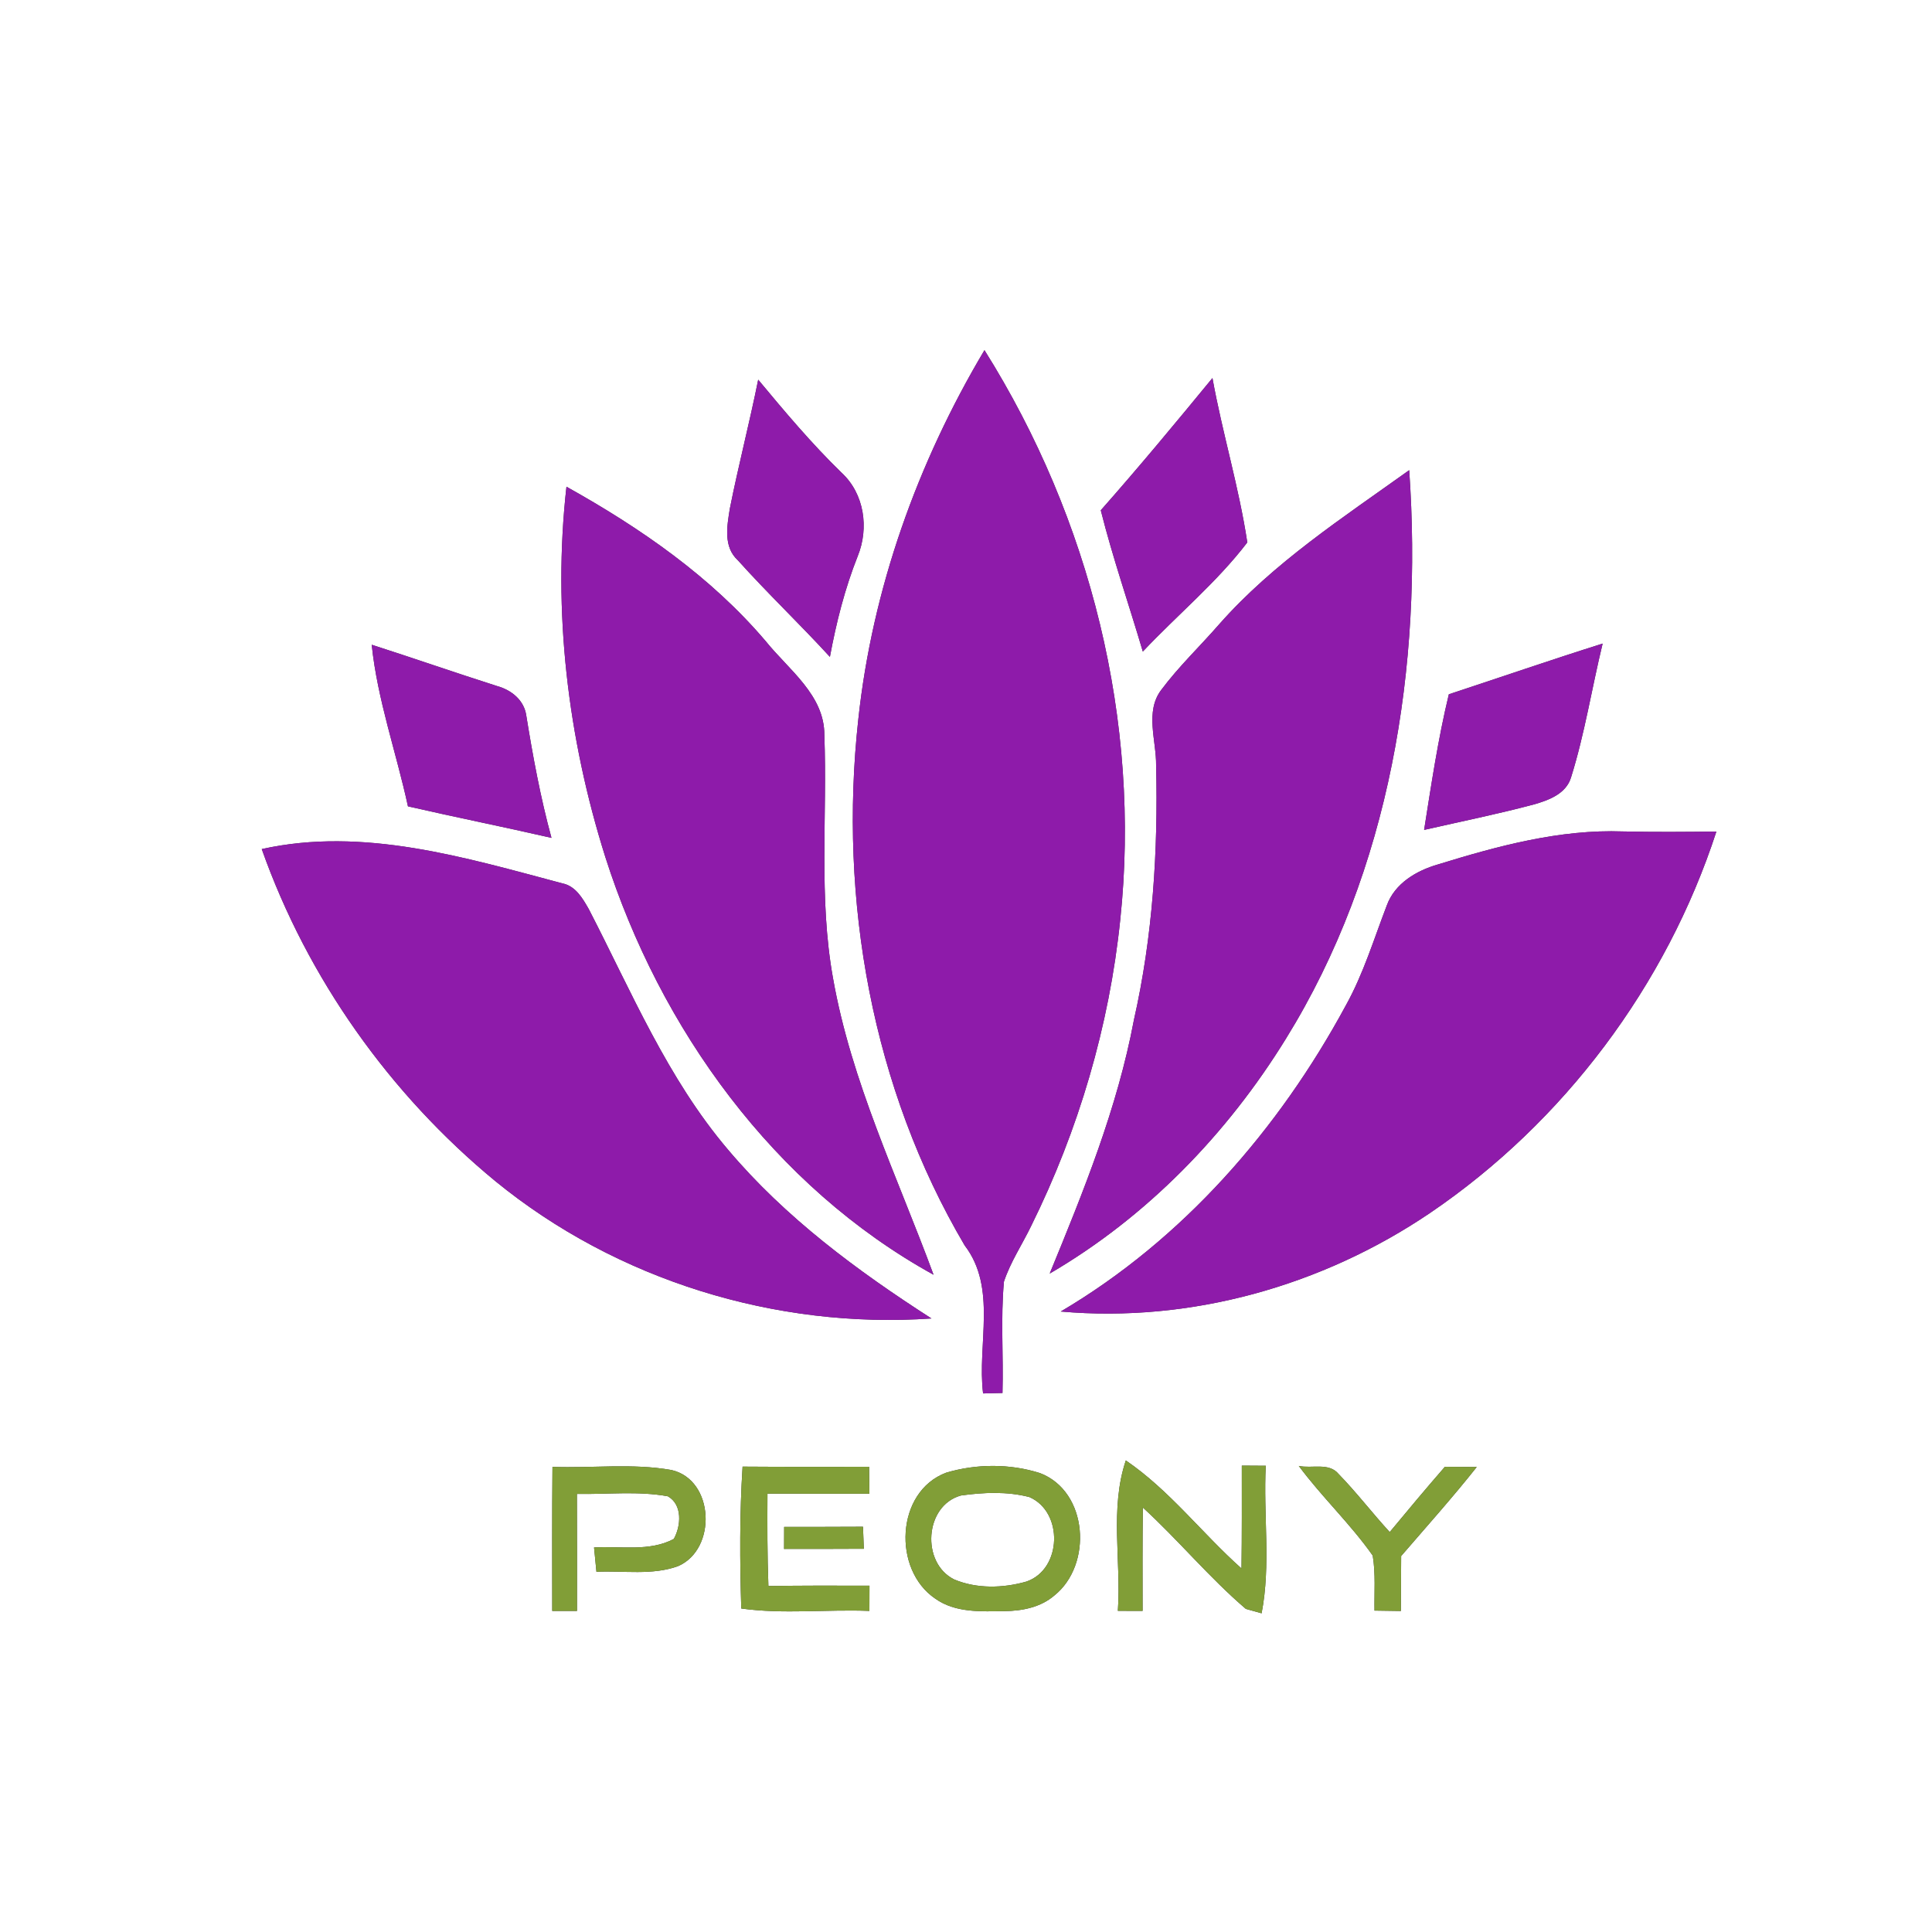 <?xml version="1.0" encoding="UTF-8" ?>
<!DOCTYPE svg PUBLIC "-//W3C//DTD SVG 1.1//EN" "http://www.w3.org/Graphics/SVG/1.1/DTD/svg11.dtd">
<svg width="250pt" height="250pt" viewBox="0 0 250 250" version="1.1" xmlns="http://www.w3.org/2000/svg">
<rect x="0" y="0" width="250" height="250" fill="#333333" stroke="none"/>
<g id="#ffffffff">
<path fill="#ffffff" opacity="1.00" d=" M 0.00 0.00 L 250.00 0.00 L 250.00 250.00 L 0.00 250.00 L 0.00 0.00 M 127.39 45.31 C 118.71 59.89 112.87 76.22 111.06 93.12 C 108.50 116.45 112.85 140.84 124.83 161.16 C 129.05 166.67 126.43 173.95 127.21 180.31 C 127.84 180.30 129.09 180.27 129.72 180.25 C 129.86 175.45 129.47 170.63 129.91 165.84 C 130.76 163.28 132.28 161.03 133.44 158.62 C 139.57 146.23 143.54 132.76 144.96 119.01 C 147.68 93.38 141.06 67.08 127.39 45.31 M 142.44 66.03 C 143.99 72.20 146.08 78.21 147.88 84.31 C 152.35 79.57 157.45 75.36 161.40 70.19 C 160.32 63.02 158.18 56.06 156.89 48.92 C 152.15 54.69 147.38 60.44 142.44 66.03 M 98.11 49.13 C 96.99 54.72 95.55 60.23 94.44 65.82 C 94.08 68.05 93.58 70.75 95.46 72.48 C 99.31 76.77 103.50 80.75 107.39 85.00 C 108.21 80.56 109.32 76.17 110.99 71.96 C 112.47 68.33 111.85 63.89 108.90 61.17 C 105.03 57.41 101.56 53.28 98.11 49.13 M 157.77 80.77 C 155.29 83.62 152.53 86.24 150.26 89.28 C 148.13 92.10 149.64 95.83 149.60 99.05 C 149.87 110.08 149.17 121.18 146.73 131.97 C 144.59 143.37 140.22 154.12 135.83 164.80 C 148.38 157.48 158.79 146.75 166.39 134.42 C 179.91 112.59 184.12 86.16 182.35 60.84 C 173.78 66.98 164.80 72.81 157.77 80.77 M 78.32 110.87 C 85.43 133.14 100.11 153.53 120.80 164.95 C 116.13 152.28 110.15 139.96 107.79 126.57 C 105.92 116.18 107.06 105.59 106.67 95.10 C 106.69 89.94 102.06 86.67 99.11 83.00 C 91.99 74.61 82.84 68.30 73.30 62.98 C 71.49 79.04 73.47 95.48 78.32 110.87 M 48.10 83.43 C 48.84 90.56 51.28 97.36 52.79 104.34 C 58.97 105.76 65.18 107.00 71.36 108.42 C 69.94 103.21 68.96 97.91 68.10 92.59 C 67.82 90.60 66.18 89.29 64.34 88.78 C 58.91 87.05 53.52 85.17 48.10 83.43 M 187.48 89.84 C 186.08 95.62 185.21 101.52 184.28 107.39 C 189.01 106.31 193.77 105.35 198.46 104.10 C 200.40 103.55 202.67 102.72 203.30 100.57 C 205.07 94.92 205.98 89.03 207.38 83.28 C 200.71 85.38 194.11 87.66 187.48 89.84 M 186.06 111.86 C 183.29 112.66 180.50 114.30 179.46 117.14 C 177.78 121.50 176.43 126.01 174.14 130.12 C 165.48 146.14 153.05 160.40 137.26 169.71 C 154.06 171.20 171.08 166.40 185.00 156.99 C 202.35 145.23 215.62 127.53 222.10 107.60 C 218.08 107.65 214.06 107.68 210.04 107.59 C 201.84 107.29 193.82 109.47 186.06 111.86 M 33.87 109.87 C 39.78 126.57 50.44 141.60 64.11 152.85 C 79.78 165.65 100.38 172.00 120.53 170.61 C 110.93 164.44 101.60 157.54 94.20 148.76 C 86.37 139.56 81.69 128.29 76.20 117.66 C 75.41 116.27 74.49 114.65 72.78 114.31 C 60.17 110.96 46.99 106.95 33.87 109.87 M 160.69 189.65 C 160.69 194.09 160.71 198.53 160.65 202.96 C 155.55 198.42 151.36 192.85 145.68 188.98 C 143.58 195.23 145.10 201.97 144.65 208.44 C 145.45 208.44 147.05 208.44 147.85 208.45 C 147.84 203.99 147.83 199.53 147.88 195.07 C 152.48 199.28 156.47 204.14 161.21 208.19 C 161.72 208.33 162.74 208.62 163.25 208.76 C 164.47 202.50 163.46 196.02 163.79 189.67 C 162.75 189.66 161.72 189.65 160.69 189.65 M 71.49 189.81 C 71.43 196.02 71.46 202.24 71.46 208.45 C 72.26 208.45 73.86 208.45 74.66 208.45 C 74.66 203.40 74.67 198.36 74.65 193.31 C 78.57 193.39 82.55 192.91 86.42 193.62 C 88.34 194.71 88.13 197.45 87.19 199.14 C 84.03 200.82 80.30 200.03 76.87 200.24 C 76.97 201.28 77.07 202.33 77.18 203.39 C 80.69 203.22 84.37 203.88 87.74 202.66 C 92.79 200.48 92.46 191.49 86.89 190.22 C 81.82 189.32 76.62 190.00 71.49 189.81 M 96.09 189.78 C 95.70 195.89 95.73 202.03 95.92 208.14 C 101.39 208.90 106.98 208.23 112.50 208.45 C 112.50 207.36 112.51 206.27 112.51 205.19 C 108.15 205.17 103.79 205.17 99.43 205.23 C 99.28 201.25 99.29 197.26 99.31 193.28 C 103.71 193.29 108.10 193.28 112.50 193.29 C 112.49 192.42 112.47 190.67 112.46 189.80 C 107.01 189.81 101.55 189.82 96.09 189.78 M 122.42 190.57 C 115.89 193.03 115.49 203.13 121.02 206.86 C 123.62 208.72 126.98 208.52 130.01 208.48 C 132.28 208.45 134.67 207.98 136.44 206.45 C 141.39 202.49 140.83 193.01 134.58 190.62 C 130.69 189.38 126.33 189.40 122.42 190.57 M 168.06 189.69 C 171.05 193.72 174.75 197.19 177.63 201.29 C 178.02 203.64 177.82 206.04 177.86 208.41 C 178.71 208.42 180.42 208.44 181.27 208.46 C 181.28 206.08 181.29 203.71 181.31 201.35 C 184.60 197.53 187.96 193.78 191.09 189.83 C 190.06 189.83 188.00 189.81 186.97 189.80 C 184.55 192.58 182.18 195.41 179.83 198.25 C 177.57 195.79 175.54 193.12 173.21 190.73 C 171.96 189.21 169.73 190.06 168.06 189.69 M 101.47 197.58 C 101.46 198.29 101.46 199.72 101.46 200.43 C 104.90 200.43 108.34 200.43 111.78 200.41 C 111.75 199.70 111.69 198.28 111.67 197.56 C 108.27 197.58 104.87 197.58 101.47 197.58 Z" />
<path fill="#ffffff" opacity="1.00" d=" M 124.33 193.52 C 127.25 193.11 130.32 192.97 133.20 193.72 C 137.63 195.64 137.43 203.06 132.83 204.65 C 129.81 205.52 126.37 205.61 123.45 204.37 C 119.17 202.22 119.63 194.83 124.33 193.52 Z" />
</g>
<g id="#8e1baaff">
<path fill="#8e1baa" opacity="1.00" d=" M 127.39 45.31 C 141.06 67.08 147.68 93.38 144.96 119.01 C 143.54 132.76 139.57 146.23 133.44 158.62 C 132.28 161.03 130.76 163.28 129.91 165.84 C 129.47 170.63 129.86 175.45 129.72 180.25 C 129.09 180.27 127.84 180.30 127.21 180.31 C 126.43 173.95 129.05 166.67 124.83 161.16 C 112.85 140.84 108.50 116.45 111.06 93.12 C 112.87 76.22 118.71 59.89 127.39 45.31 Z" />
<path fill="#8e1baa" opacity="1.00" d=" M 142.44 66.03 C 147.38 60.44 152.15 54.69 156.89 48.92 C 158.18 56.06 160.32 63.02 161.40 70.19 C 157.45 75.36 152.35 79.57 147.88 84.31 C 146.08 78.21 143.99 72.20 142.44 66.03 Z" />
<path fill="#8e1baa" opacity="1.00" d=" M 98.11 49.13 C 101.56 53.28 105.03 57.41 108.90 61.17 C 111.85 63.89 112.47 68.33 110.99 71.96 C 109.32 76.17 108.21 80.56 107.39 85.00 C 103.50 80.75 99.31 76.77 95.46 72.48 C 93.58 70.75 94.08 68.05 94.44 65.82 C 95.55 60.23 96.99 54.72 98.11 49.13 Z" />
<path fill="#8e1baa" opacity="1.00" d=" M 157.77 80.77 C 164.80 72.81 173.78 66.98 182.35 60.84 C 184.12 86.16 179.91 112.59 166.39 134.42 C 158.79 146.75 148.38 157.48 135.83 164.80 C 140.22 154.12 144.59 143.37 146.73 131.97 C 149.17 121.18 149.87 110.08 149.60 99.05 C 149.64 95.83 148.13 92.10 150.26 89.28 C 152.53 86.24 155.29 83.62 157.77 80.77 Z" />
<path fill="#8e1baa" opacity="1.00" d=" M 78.32 110.87 C 73.47 95.48 71.49 79.04 73.30 62.98 C 82.84 68.30 91.99 74.61 99.11 83.00 C 102.06 86.67 106.69 89.94 106.67 95.10 C 107.06 105.59 105.92 116.18 107.79 126.57 C 110.15 139.96 116.13 152.28 120.80 164.95 C 100.11 153.53 85.43 133.14 78.32 110.87 Z" />
<path fill="#8e1baa" opacity="1.00" d=" M 48.10 83.43 C 53.52 85.17 58.91 87.05 64.34 88.78 C 66.18 89.29 67.82 90.60 68.10 92.59 C 68.96 97.91 69.94 103.21 71.36 108.42 C 65.18 107.00 58.97 105.76 52.79 104.34 C 51.28 97.36 48.84 90.56 48.10 83.43 Z" />
<path fill="#8e1baa" opacity="1.00" d=" M 187.48 89.84 C 194.11 87.66 200.71 85.38 207.38 83.28 C 205.98 89.03 205.07 94.92 203.30 100.57 C 202.67 102.72 200.40 103.55 198.46 104.10 C 193.77 105.35 189.01 106.31 184.28 107.39 C 185.21 101.52 186.08 95.62 187.48 89.84 Z" />
<path fill="#8e1baa" opacity="1.00" d=" M 186.06 111.86 C 193.82 109.47 201.84 107.29 210.04 107.59 C 214.06 107.68 218.08 107.65 222.10 107.60 C 215.62 127.53 202.35 145.23 185.00 156.99 C 171.08 166.40 154.06 171.20 137.26 169.71 C 153.05 160.40 165.48 146.14 174.14 130.12 C 176.43 126.01 177.78 121.50 179.46 117.14 C 180.50 114.30 183.29 112.66 186.06 111.86 Z" />
<path fill="#8e1baa" opacity="1.00" d=" M 33.87 109.87 C 46.99 106.95 60.17 110.96 72.78 114.31 C 74.49 114.65 75.41 116.27 76.20 117.66 C 81.69 128.29 86.37 139.56 94.20 148.76 C 101.60 157.54 110.93 164.44 120.53 170.61 C 100.38 172.00 79.78 165.65 64.11 152.85 C 50.44 141.60 39.78 126.57 33.87 109.87 Z" />
</g>
<g id="#819e37ff">
<path fill="#819e37" opacity="1.00" d=" M 160.69 189.65 C 161.72 189.65 162.75 189.66 163.79 189.67 C 163.46 196.02 164.47 202.50 163.25 208.76 C 162.74 208.62 161.72 208.33 161.21 208.19 C 156.47 204.14 152.48 199.28 147.88 195.07 C 147.83 199.53 147.84 203.99 147.85 208.45 C 147.05 208.44 145.45 208.44 144.65 208.44 C 145.10 201.97 143.58 195.23 145.68 188.98 C 151.36 192.85 155.55 198.42 160.65 202.96 C 160.71 198.53 160.69 194.09 160.69 189.65 Z" />
<path fill="#819e37" opacity="1.00" d=" M 71.49 189.81 C 76.62 190.00 81.82 189.32 86.89 190.22 C 92.46 191.49 92.79 200.48 87.74 202.66 C 84.37 203.88 80.69 203.22 77.18 203.39 C 77.07 202.33 76.97 201.28 76.87 200.24 C 80.30 200.03 84.03 200.82 87.19 199.14 C 88.13 197.45 88.34 194.71 86.42 193.62 C 82.55 192.91 78.57 193.39 74.65 193.31 C 74.67 198.36 74.66 203.40 74.66 208.45 C 73.86 208.45 72.26 208.45 71.46 208.45 C 71.46 202.24 71.43 196.02 71.49 189.81 Z" />
<path fill="#819e37" opacity="1.00" d=" M 96.09 189.78 C 101.55 189.82 107.01 189.81 112.46 189.80 C 112.47 190.67 112.49 192.42 112.50 193.29 C 108.10 193.28 103.71 193.29 99.31 193.28 C 99.29 197.26 99.28 201.25 99.43 205.23 C 103.79 205.17 108.15 205.17 112.51 205.19 C 112.51 206.27 112.50 207.36 112.50 208.45 C 106.98 208.23 101.39 208.90 95.92 208.14 C 95.73 202.03 95.70 195.89 96.09 189.78 Z" />
<path fill="#819e37" opacity="1.00" d=" M 122.42 190.57 C 126.33 189.40 130.69 189.38 134.58 190.62 C 140.83 193.01 141.39 202.49 136.44 206.45 C 134.67 207.98 132.28 208.45 130.01 208.48 C 126.98 208.52 123.62 208.72 121.02 206.86 C 115.49 203.13 115.89 193.03 122.42 190.57 M 124.33 193.52 C 119.63 194.83 119.17 202.22 123.45 204.37 C 126.37 205.61 129.81 205.52 132.83 204.65 C 137.43 203.06 137.63 195.64 133.20 193.72 C 130.32 192.97 127.25 193.11 124.33 193.52 Z" />
<path fill="#819e37" opacity="1.00" d=" M 168.06 189.69 C 169.73 190.06 171.96 189.21 173.21 190.73 C 175.54 193.12 177.57 195.79 179.83 198.25 C 182.18 195.41 184.55 192.58 186.97 189.80 C 188.00 189.81 190.06 189.83 191.09 189.83 C 187.96 193.78 184.60 197.53 181.31 201.35 C 181.29 203.71 181.28 206.08 181.27 208.46 C 180.42 208.44 178.71 208.42 177.86 208.41 C 177.82 206.04 178.02 203.64 177.63 201.29 C 174.75 197.19 171.05 193.72 168.06 189.69 Z" />
<path fill="#819e37" opacity="1.00" d=" M 101.47 197.58 C 104.87 197.58 108.27 197.58 111.67 197.56 C 111.69 198.28 111.75 199.70 111.78 200.41 C 108.34 200.43 104.90 200.43 101.46 200.43 C 101.46 199.72 101.46 198.29 101.47 197.58 Z" />
</g>
</svg>
